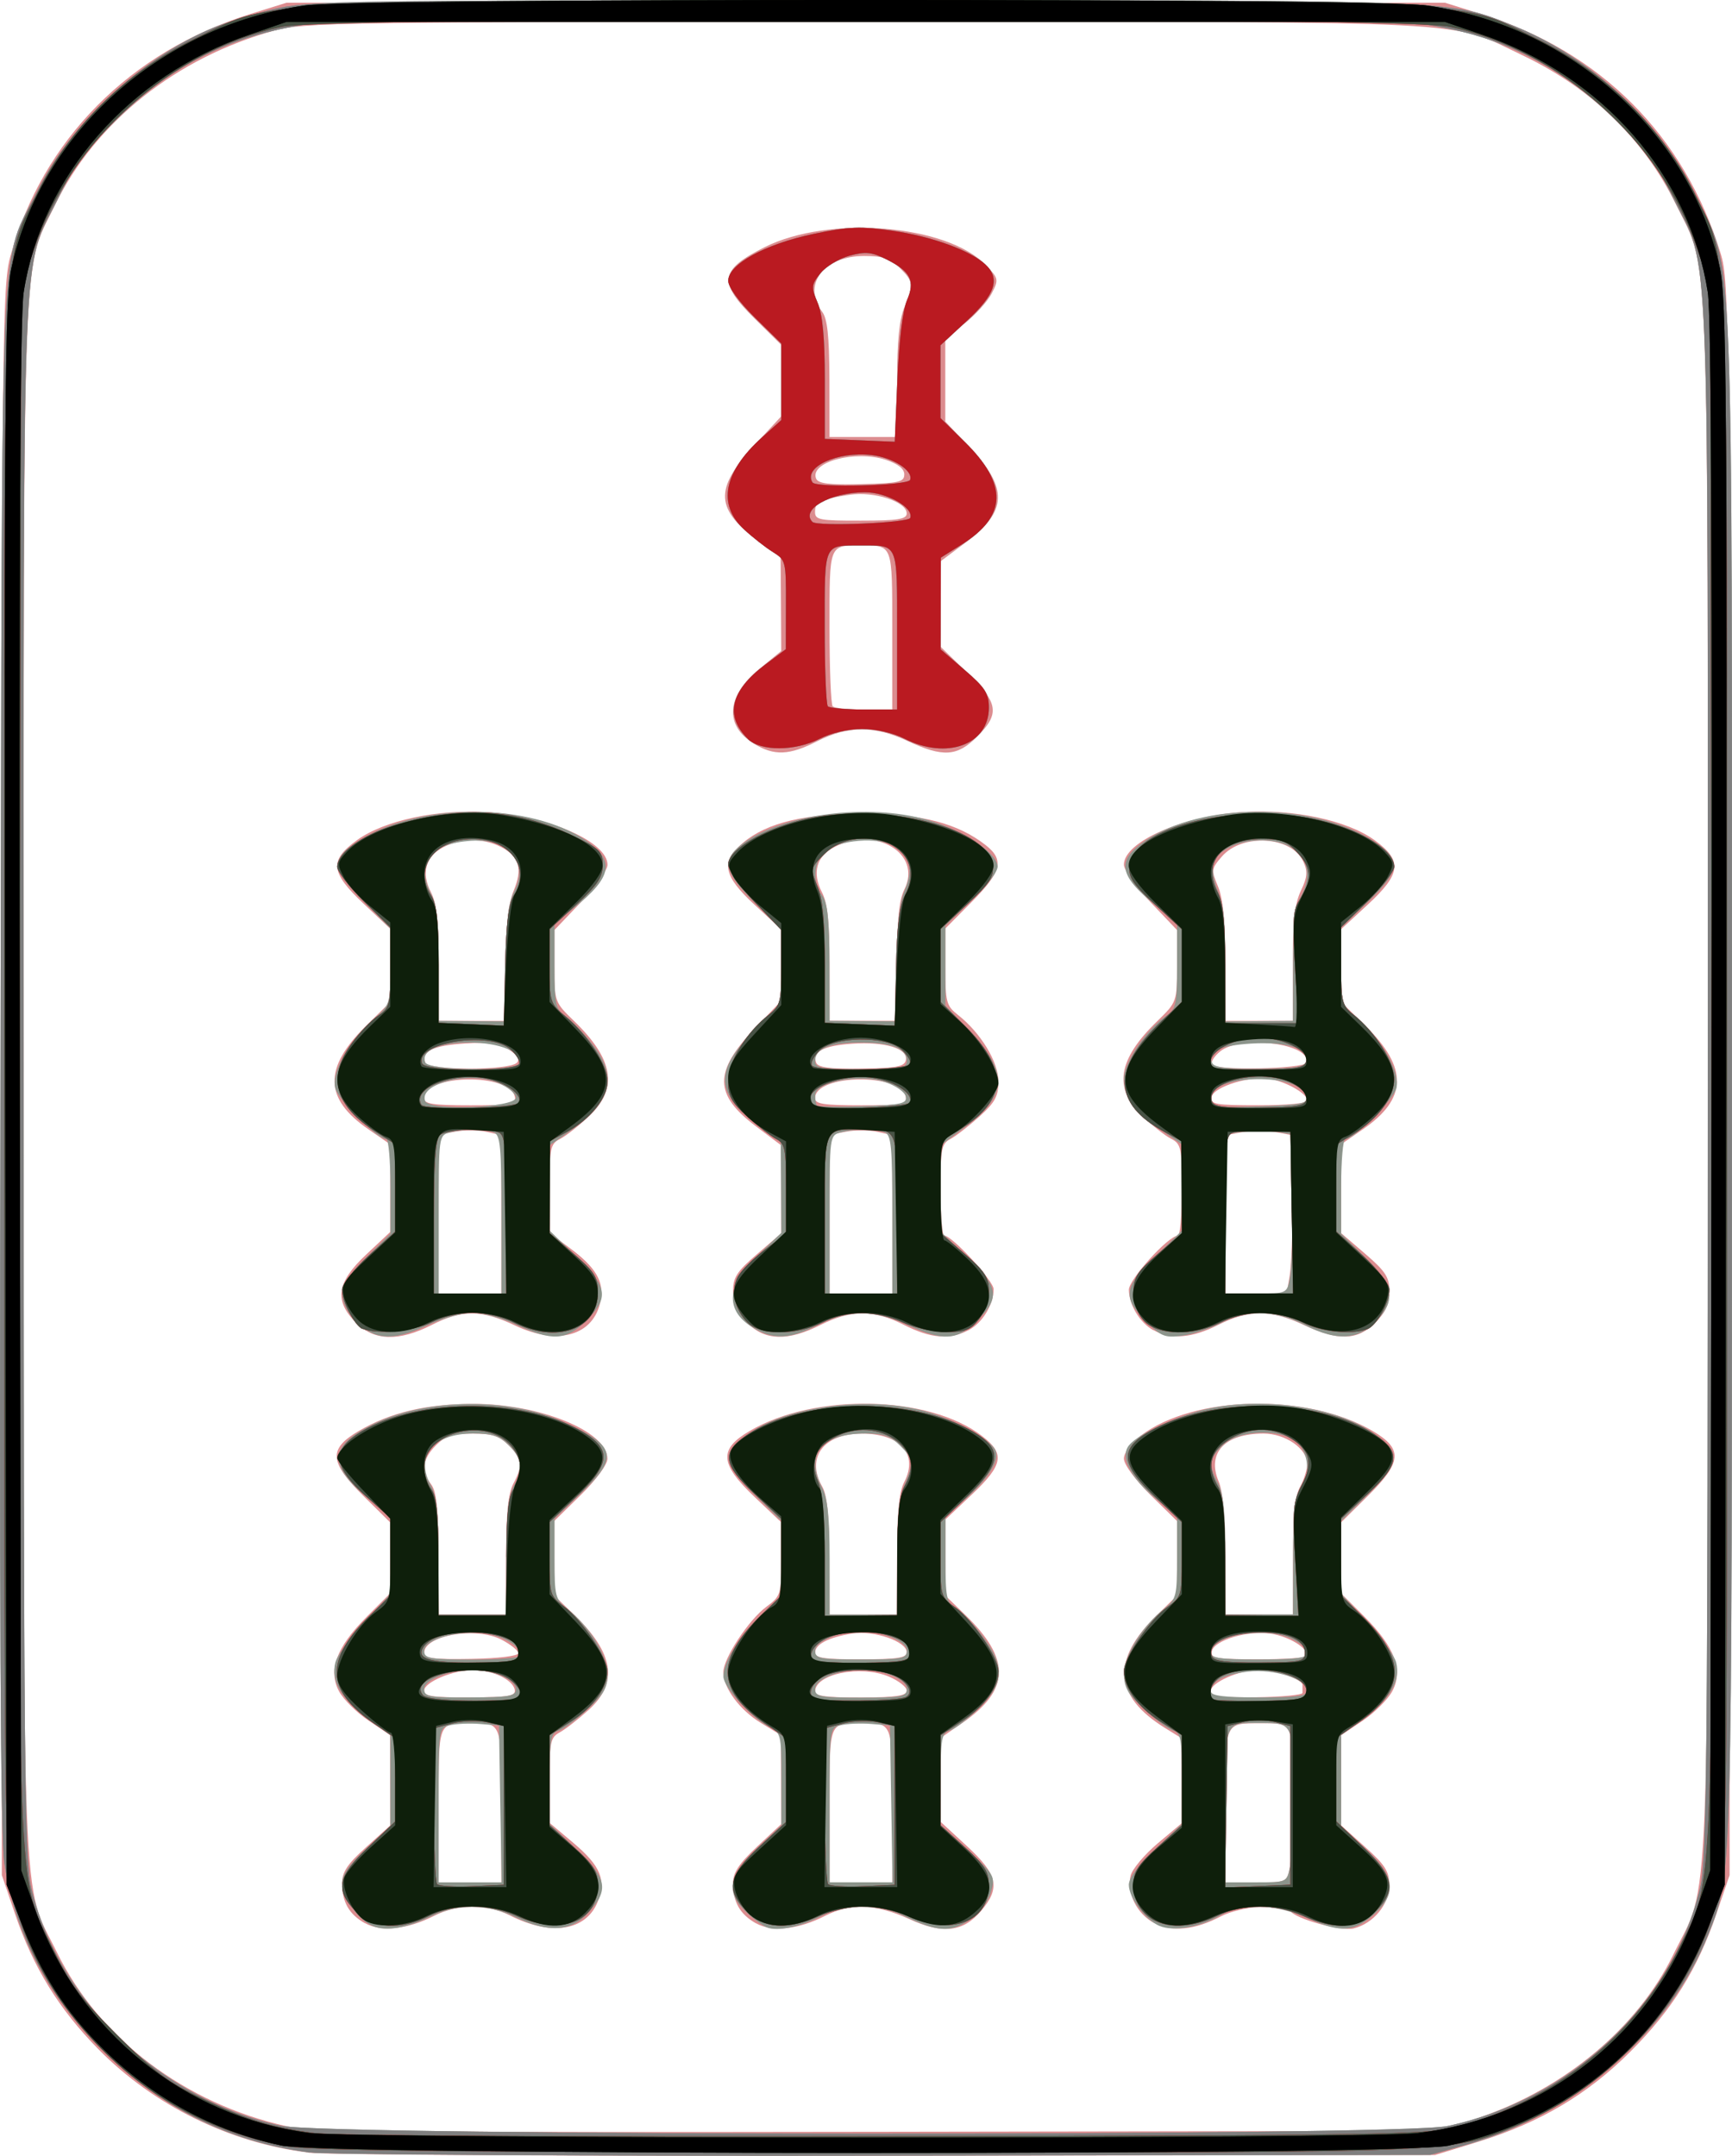 <svg xmlns="http://www.w3.org/2000/svg" width="358.882" height="446.679" viewBox="0 0 358.882 446.679"><g><g><path fill="#dc8c8f" d="M63.88 446.02c-16.3-2-32.04-9.76-43.5-21.42-8.2-8.34-13.5-16.93-17.28-28.06l-2.72-8v-164.5c0-154.1.1-164.9 1.76-170.9C8.84 28.95 26.9 10.7 51.88 2.9l7.5-2.34h240l7.5 2.34c24.73 7.72 42.17 25.16 49.66 49.66 1.75 5.72 1.84 13.78 1.84 171v165l-2.73 8c-3.88 11.4-9.16 19.87-17.77 28.5-8.9 8.9-18.72 14.73-31.5 18.7l-9 2.77-113.5.16c-62.43.1-116.43-.2-120-.64zm242.5-7.2c17.92-6.1 32.92-18.68 40.33-33.8 7.73-15.77 7.18-1.9 7.16-181.44 0-178.1.4-166.92-6.5-181.02-6.65-13.68-17.53-24.26-31.98-31.14-15.4-7.3-6.8-6.88-136-6.88-108.04 0-116.45.12-122.5 1.78-20.3 5.54-37.18 19-45.52 36.24C4.5 56.7 4.9 45.54 4.9 223.58c-.02 179.06-.53 165.75 6.9 180.96 8.8 17.92 26.5 31.34 47.58 36.03 4.84 1.08 28.47 1.3 122.5 1.15l116.5-.18 8-2.72zm-230.73-40.3c-3.32-1.85-4.77-4.4-4.77-8.32 0-2.3 1.13-4 5-7.47l5-4.5-.03-9.34-.02-9.36-4.44-3c-2.46-1.63-5.2-4.36-6.13-6.06-2.34-4.35-.55-9.18 5.7-15.44l4.9-4.9v-14.67l-5.5-5.43c-7.17-7.1-7.37-9.8-1-13.54 6.5-3.8 13.83-5.55 23.5-5.6 13.92-.05 28 5.67 28 11.38 0 1.18-2.35 4.4-5.5 7.48l-5.5 5.4v15.47l4.1 3.96c8.28 8 9.2 14.13 3 19.74-2.16 1.94-4.86 4.04-6 4.65-1.88 1-2.1 2-2.1 9.92v8.8l5 4.22c5.62 4.74 6.82 7.72 4.95 12.24-2.47 5.96-9.65 7.04-18.15 2.74-4.8-2.43-10.87-2.4-15.74.1-5.47 2.78-10.97 3.37-14.28 1.5zm28.23-24.37c0-17.5.15-17.1-6.5-17.1s-6.5-.4-6.5 17.1v15.9h13v-15.9zm2.78-24.02c-.4-2.08-4.55-4.06-8.57-4.08-4.26 0-10.22 2.5-10.22 4.3 0 1.13 1.96 1.4 9.54 1.37 8.04-.04 9.5-.28 9.24-1.6zm.72-7.6c0-.54-1.58-1.8-3.5-2.8-5.3-2.72-16-.87-16 2.78 0 1.12 2 1.36 9.75 1.22 5.7-.1 9.75-.6 9.75-1.18zm-2.5-20.13c0-8.82.4-12.9 1.5-15 2.03-3.9 1.9-5.06-.96-7.9-1.96-1.97-3.47-2.46-7.54-2.46s-5.6.5-7.55 2.45c-2.8 2.8-3.1 5.3-.98 8.1 1.1 1.46 1.47 5.04 1.5 14.44l.03 12.5h14V322.4zm51.77 76.13c-3.3-1.86-4.77-4.4-4.77-8.3 0-2.2 1.2-4.04 5-7.6l5-4.67-.03-9.2-.03-9.22-4.1-2.5c-4.45-2.7-7.83-7.26-7.84-10.55 0-2.88 5.23-10.83 8.92-13.56 2.97-2.2 3.08-2.55 3.08-9.9v-7.6l-5.5-5.22c-7.27-6.9-7.5-9.93-1.02-13.72 13.5-7.9 37.02-7.42 48.05 1 4.88 3.7 4.5 6-2.02 12.17l-5.5 5.2v15.76l4.08 3.96c9.54 9.22 9.36 15.6-.63 22.47l-4.45 3.07v17.36l5.5 5.08c6.34 5.85 6.94 8.6 2.94 13.35-3.73 4.43-8 4.92-15 1.7-6.8-3.1-12.15-3.3-17.4-.62-5.46 2.8-10.96 3.4-14.27 1.53zm28.23-24.38c0-17.5.15-17.1-6.5-17.1s-6.5-.4-6.5 17.1v15.9h13v-15.9zm3-23.84c0-.75-1.68-2.06-3.72-2.92-5.9-2.46-15.28-.53-15.28 3.15 0 .9 2.58 1.22 9.5 1.2 7.35-.04 9.5-.36 9.5-1.42zm0-7.94c0-2.27-6.82-4.6-11.33-3.88-4.9.78-7.67 2.22-7.67 4 0 1.06 2.1 1.36 9.5 1.33 7.53 0 9.5-.3 9.5-1.44zm-2-20.12c0-8.97.4-13.08 1.5-15.2 2.95-5.7-.83-10-8.8-10-7.93 0-11.64 4.98-8.2 11 1 1.77 1.44 6 1.46 14.5l.04 12h14v-12.3zm53.33 76.24c-3.6-1.84-5.83-6.27-4.93-9.87.34-1.34 2.87-4.34 5.6-6.66l5-4.2V360.2l-3.45-2.13c-10.7-6.62-11.24-14.18-1.63-23.48l4.08-3.97v-15.46l-5.5-5.4c-3.2-3.17-5.5-6.3-5.5-7.53 0-1.22 1.45-3.2 3.47-4.74 11.03-8.42 34.56-8.9 48.04-1 6.36 3.73 6.15 6.45-1.02 13.54l-5.5 5.43v14.67l4.9 4.9c6.26 6.26 8.04 11.1 5.7 15.44-.92 1.7-3.67 4.43-6.1 6.07l-4.46 3-.02 9.34-.02 9.33 5 4.5c4.16 3.75 5 5.07 5 7.95 0 3.92-3.28 7.9-7.37 8.92-2.6.65-12.14-1.98-13.17-3.64-1.06-1.72-10.25-1-14.32 1.13-5.47 2.84-10 3.3-13.8 1.38zm28.05-11.56c.35-1.72.63-8.88.63-15.9 0-14 0-14-6.33-13.97-7.97.04-7.67-.63-7.67 17.1v15.9h6.37c6.34 0 6.38-.03 7-3.13zm2.63-36.13c0-.42 0-1.17 0-1.66 0-1.2-5.6-3.1-9.18-3.1-3.96 0-9.82 2.6-9.82 4.34 0 1.16 1.84 1.4 9.5 1.3 5.23-.08 9.5-.48 9.5-.9zm1-7.7c0-1.7-3.8-4-7.53-4.58-4.8-.75-11.82 1.34-12.26 3.66-.3 1.44.94 1.64 9.72 1.64 5.53 0 10.06-.33 10.06-.73zm-2.97-20.56c.04-8.5.46-12.73 1.48-14.5.78-1.37 1.44-3.48 1.46-4.68.05-3.15-4.5-6.32-9.05-6.32-8.03 0-11.8 4.02-9.3 9.92.92 2.2 1.38 7.33 1.38 15.44v12.14h14l.03-12zM73.8 274.12c-4.62-4.62-4.07-8.4 2.08-14.17l5-4.7v-18.12l-4.5-3.1c-9.25-6.36-9.4-12.73-.54-21.47l5.04-4.95v-15.14l-5.5-5.18c-6.93-6.52-7.2-9.02-1.42-13.2 5.68-4.12 16.8-6.48 27.3-5.8 12.5.82 24.62 6.18 24.62 10.9 0 1.1-2.48 4.58-5.5 7.75l-5.5 5.77v7.46c0 7.4.02 7.48 4.08 11.4 8.2 7.94 9.16 13.9 3.17 19.64-2.07 1.97-4.77 4.1-6 4.74-2.1 1.07-2.25 1.8-2.23 10.37l.02 9.2 4 2.97c5.54 4.1 7.28 7.02 6.53 11-1.36 7.24-8.78 9.4-17.75 5.15-6.9-3.26-10.98-3.3-17.24-.1-6.82 3.45-11.9 3.32-15.66-.43zm30.08-22.5V235.2l-3.08-.68c-1.7-.37-4.62-.38-6.5-.03l-3.42.63V268.03h13v-16.42zm2.8-24.33c-.95-5.02-18.8-4.75-18.8.28 0 1.18 1.83 1.46 9.57 1.46 8.58 0 9.54-.18 9.24-1.75zm.4-7.06c.68-.7.17-1.57-1.6-2.72-2-1.3-4.14-1.62-9.1-1.3-6.63.42-9.17 1.65-8.26 4 .6 1.6 17.35 1.62 18.95.02zm-2.2-20.33c0-8.2.45-12.7 1.54-15.3 1.9-4.57 1.18-7.13-2.56-9.07-3.7-1.9-8.3-1.9-12.02.03-3.67 1.9-4.6 5.33-2.54 9.32 1.18 2.28 1.58 6.06 1.58 14.86v11.8h14V199.9zm49.92 74.22c-2.12-2.13-2.92-3.9-2.92-6.45 0-2.98.76-4.18 5-7.82l5-4.3v-18.22l-5.18-3.9c-8.8-6.6-8.86-11.36-.27-20.36l5.45-5.7v-14.8l-5.5-5.07c-6.56-6.06-7.1-8.93-2.44-12.86 5.02-4.22 12.95-6.1 25.44-6.04 11.67.06 19.16 2.03 24.9 6.55 3.85 3.02 3.23 5.52-2.9 11.7l-5.5 5.54v7.92c0 7.36.2 8.08 2.6 9.98 4.72 3.7 8.4 9.75 8.4 13.77 0 3.08-.7 4.36-3.9 7.27-2.17 1.94-4.87 4.04-6 4.65-1.9 1-2.1 2-2.1 10.58 0 5.2.35 9.46.78 9.46 1.6 0 10.22 9.37 10.22 11.1 0 3.2-2.32 7-5.15 8.48-4 2.06-7.85 1.75-13.43-1.08-6.24-3.16-10.95-3.16-17.24 0-6.83 3.43-11.53 3.3-15.26-.42zm30.08-22.5V235.2l-3.08-.68c-1.7-.37-4.62-.38-6.5-.03l-3.42.63V268.03h13v-16.42zm2.8-24.33c-.95-5.02-18.8-4.75-18.8.28 0 1.18 1.83 1.46 9.57 1.46 8.58 0 9.54-.18 9.24-1.75zm.02-7.63c.47-2.4-4.36-3.87-11.1-3.4-5.96.4-8.36 1.68-7.48 3.95.37.97 2.87 1.3 9.38 1.2 7.33-.1 8.93-.4 9.2-1.75zm-1.82-20.23c0-8.83.4-12.92 1.52-15.15 3.7-7.42-5.93-13.2-14.56-8.74-3.67 1.9-4.6 5.33-2.54 9.32 1.18 2.28 1.58 6.06 1.58 14.86v11.8h14v-12.1zm53.1 76.2c-2.8-1.56-5.02-5.2-5.07-8.37-.02-2.14 8.2-11.23 10.16-11.23.45 0 .82-4.26.82-9.46 0-8.8-.16-9.55-2.25-10.62-1.24-.64-3.94-2.77-6-4.74-6-5.73-5.03-11.7 3.16-19.63 4.05-3.94 4.08-4 4.08-11.42v-7.46l-5.5-5.77c-3.03-3.17-5.5-6.66-5.5-7.76 0-4.72 12.12-10.08 24.6-10.9 10.5-.68 21.63 1.68 27.32 5.8 5.86 4.24 5.57 6.94-1.42 13.4l-5.5 5.08v15.04l5.03 4.95c8.88 8.74 8.73 15.1-.52 21.47l-4.5 3.1v18.4l5 4.3c4.24 3.65 5 4.85 5 7.83 0 2.56-.8 4.32-2.93 6.45-3.68 3.68-7.66 3.8-14.92.4-6.76-3.14-11.35-3.13-17.57.02-5.44 2.76-9.84 3.12-13.47 1.1zm28.26-11.35c.34-2.07.62-9.45.63-16.4v-12.64l-3.5-.65c-1.92-.36-5.07-.36-7 0l-3.5.66v32.78h12.75l.62-3.75zm3.64-36.24c0-1.37-3.95-3.7-7.5-4.44-4.06-.83-11.9 1.53-12.32 3.7-.3 1.53.78 1.72 9.74 1.72 5.9 0 10.08-.4 10.08-.98zm-.23-7.82c1.3-3.92-13.48-5.88-17.82-2.36-1.25 1-2.02 2.25-1.7 2.75.76 1.24 19.1.88 19.52-.4zm-2.77-20.42c0-8.88.4-12.56 1.67-15.22 1.35-2.83 1.45-4 .5-6.05-2.4-5.3-12.7-5.92-16.9-1.02-2.14 2.46-2.18 2.8-.77 6.18 1.05 2.5 1.5 7.22 1.5 15.7v12.14h14v-11.72zm-111.73-45.75c-6.1-3.73-5.63-9.86 1.2-15.46l4.53-3.7-.06-9.68-.07-9.68-4.1-3c-9.55-7-9.8-11.12-1.2-20.42l5.43-5.85v-14.8l-5.5-5.43c-7.66-7.56-7.3-10.1 2.02-14.8 13.36-6.7 37.8-4.74 45.87 3.7 2.67 2.77 2.7 3 1.22 5.88-.86 1.65-3.38 4.44-5.6 6.2l-4.02 3.2V87.34l4.95 5.23c8.14 8.6 7.97 13.36-.72 19.84l-5.22 3.9V134l5.5 5.33c6.5 6.3 6.86 8.54 2.1 13.3-4.14 4.15-7.08 4.33-14.45.9-6.84-3.2-12.27-3.18-18.57 0-5.93 3.02-9.03 3.14-13.3.54zm28.73-23.42c0-18.06.16-17.6-6.5-17.6-6.65 0-6.5-.4-6.5 16.93 0 8.65.3 16.03.66 16.4.37.36 3.3.66 6.5.66h5.84v-16.4zm3-24.24c0-2.42-6.73-4.63-11.8-3.87-6.15.92-7.2 1.44-7.2 3.56 0 1.64.94 1.82 9.5 1.8 7.7 0 9.5-.3 9.5-1.5zm-.5-8.06c0-1.2-1.3-2.2-3.83-3.05-6.32-2.08-15.77.44-14.46 3.85.4 1.07 2.58 1.35 9.4 1.18 7.78-.18 8.88-.43 8.88-2zm-1.5-19.43c0-8.06.46-12.7 1.5-15.2 1.98-4.76 1.92-5.33-.96-8.2-1.94-1.95-3.48-2.46-7.36-2.46-8.4 0-12.93 6-8.7 11.56 1.08 1.45 1.46 4.98 1.5 13.94l.02 12h14V78.9z"/><path fill="#8c948b" d="M64.07 446c-15.85-2.12-29.46-8.6-41.2-19.66-12.36-11.62-19.6-24.9-21.96-40.3-.83-5.5-1.05-50.4-.8-167.5.37-179-.33-162.82 7.72-179.1C14.58 25.77 28.7 12.54 43.38 6.1c2.75-1.2 8.6-3.06 13-4.12C64.04.14 69.26.05 179.06.05c124.18 0 121.17-.13 134.8 5.4 15.78 6.42 30.24 19.9 37.53 35.05 7.95 16.48 7.48 5.07 7.48 182.4 0 169 .1 165.25-4.9 177.9-7.93 20.05-27.6 37.23-49.82 43.5l-7.78 2.2-113 .16c-62.15.1-115.84-.2-119.3-.67zm235.8-5.46c25.52-5.37 46.8-25.45 52.45-49.5 1.34-5.7 1.53-26.7 1.54-168.04.02-180.05.56-166.18-7.12-181.87-3.18-6.5-5.87-10.16-11.74-16-11.58-11.53-23.96-17.77-39.73-20.05-9.3-1.35-222.47-1.35-231.8 0-15.76 2.28-28.14 8.52-39.7 20.05-5.9 5.84-8.58 9.5-11.75 16C4.32 56.83 4.88 42.95 4.9 223c0 141.34.2 162.35 1.53 168.04 5.57 23.68 26.8 43.97 51.7 49.43 9.76 2.14 231.62 2.2 241.75.07zM77.28 399.1c-3.06-1.3-6.4-5.92-6.4-8.88 0-1.8 1.52-3.96 5-7.18l5-4.62v-18.88l-4.74-3.5c-5.46-4.06-7.6-7.76-6.66-11.53.37-1.44 3.08-5.24 6.04-8.43l5.38-5.8v-15.91l-5-4.2c-8.08-6.83-7.67-10.67 1.6-15.16 10.97-5.32 28.08-5.47 39.37-.35 10.83 4.9 11.4 7.27 3.53 14.76l-5.5 5.26v8.3c0 7.75.17 8.43 2.6 10.34 4.58 3.6 8.4 9.76 8.4 13.54 0 2.83-.8 4.25-4.15 7.33-2.27 2.1-4.97 4.1-6 4.42-1.63.5-1.85 1.7-1.85 9.95v9.38l5.5 5.2c6.38 6.04 6.84 8.37 2.6 13.12-3.57 4-8.36 4.32-15.17 1-5.66-2.75-12-2.84-17.38-.23-5.15 2.5-9.44 3.22-12.15 2.08zm26.38-25.3l-.27-16.26-3.9-.32c-2.16-.18-4.97-.05-6.26.27-2.34.58-2.34.63-2.34 16.56v15.98h13.05l-.28-16.25zm3.23-23.84c0-1.9-4.63-3.92-8.9-3.9-5 0-10.1 1.97-10.1 3.9 0 1.62.97 1.8 9.5 1.76 8.3-.04 9.5-.26 9.5-1.76zm1-6.92c0-1.84-3.15-3.85-7.08-4.5-5.46-.93-12.92 1.1-12.92 3.53 0 1.58 1.1 1.78 10 1.8 5.5 0 10-.36 10-.83zm-2.97-20.5c.04-8.5.46-12.73 1.48-14.5 2.06-3.6 1.82-5.77-.96-8.55-1.94-1.95-3.48-2.46-7.36-2.46-8.42 0-12.22 4.8-8.68 11 1 1.77 1.44 6 1.46 14.5l.04 12h14l.03-12zm53.98 76.83c-.83-.32-2.74-1.73-4.25-3.14-4.37-4.07-3.76-7.64 2.25-13.28l5-4.7v-9.58c0-9.52-.02-9.6-2.85-11.05-3.53-1.83-9.15-8.1-9.15-10.2 0-2.98 3.07-8.03 7.53-12.4l4.48-4.4v-15.45l-5.58-5.5c-6.66-6.55-6.82-8.74-.92-12.8 8.04-5.58 24.73-7.62 36.26-4.45 6.3 1.73 13.76 5.92 14.64 8.23.82 2.12-1.65 5.97-6.56 10.22l-3.84 3.33v8.88c0 7.82.23 9.02 1.96 9.94 1.1.58 3.56 3.14 5.5 5.68 4.94 6.47 4.8 10.1-.54 15.3-2.24 2.17-4.94 4.23-6 4.56-1.72.55-1.92 1.62-1.92 10.1v9.47l5.7 5.3c5.5 5.12 5.65 5.4 4.7 8.68-.6 2.1-2.3 4.3-4.44 5.74-3.9 2.64-6.72 2.47-13.5-.82-5.27-2.55-12.3-2.55-17.2 0-4.27 2.23-9.03 3.22-11.26 2.35zm25.77-25.58l-.27-16.26-3.9-.32c-2.16-.18-4.97-.05-6.26.27-2.34.58-2.34.63-2.34 16.56v15.98h13.05l-.28-16.25zm3.23-23.8c0-2.03-4.63-3.96-9.5-3.96-4.88 0-9.5 1.93-9.5 3.96 0 1.57 1.08 1.77 9.5 1.77 8.4 0 9.5-.2 9.5-1.77zm0-8c0-1.88-5-3.95-9.5-3.95s-9.5 2.07-9.5 3.95c0 1.68.9 1.86 9.5 1.86s9.5-.18 9.5-1.86zm-2-19.1c0-8.06.46-12.7 1.5-15.2 1.98-4.76 1.92-5.33-.96-8.2-1.9-1.9-3.5-2.46-7.06-2.46-9.25 0-12.65 4.32-8.98 11.36 1.08 2.07 1.5 6.13 1.5 14.5v11.64h14V322.9zm54.4 76.2c-2.93-1.23-6.4-5.87-6.4-8.55 0-1.4 2.04-4.16 5.5-7.42l5.5-5.2v-9.38c0-8.26-.22-9.45-1.86-9.96-1.02-.34-3.72-2.33-6-4.43-3.34-3.08-4.14-4.5-4.14-7.33 0-3.78 3.8-9.94 8.4-13.54 2.44-1.92 2.6-2.58 2.6-10.6v-8.53l-4.4-3.6c-5.3-4.33-7.5-8.75-5.54-11.1 1.94-2.34 9.7-5.98 15.8-7.42 11.5-2.7 26.87-.58 34.64 4.8 5.9 4.1 5.73 6.28-.92 12.83l-5.58 5.5v15.09l5.37 5.8c2.95 3.2 5.67 7 6.03 8.44.95 3.78-1.2 7.48-6.66 11.53l-4.74 3.5v18.89l5 4.62c6 5.55 6.6 9.1 2.25 13.24-4.25 4.04-7.3 4.34-13.82 1.36-6.93-3.18-13.9-3.43-18.62-.67-4.05 2.36-9.6 3.3-12.4 2.12zm26.97-12.18c.35-1.72.63-8.88.63-15.9 0-14.18.1-13.98-7-13.98-7.23 0-7-.54-7 17.1v15.9h6.37c6.34 0 6.38-.02 7-3.12zm3.63-36.58c0-2.38-6.9-4.6-12.34-3.95-5.05.6-7.66 2-7.66 4.1 0 .9 2.77 1.24 10 1.24 7.9 0 10-.3 10-1.4zm0-7.95c0-.8-1.68-2.16-3.72-3.02-5.73-2.4-16.28-.37-16.28 3.12 0 1.1 2.12 1.38 10 1.37 8.06-.02 10-.3 10-1.48zm-2.97-19.86c.03-8.96.4-12.5 1.5-13.94 2.08-2.74 1.83-7.2-.52-9.56-3.1-3.1-12.26-2.83-15.55.45-2.85 2.84-3 4-.95 7.9 1.1 2.1 1.5 6.18 1.5 15v12.14h14l.03-12zM76.4 275.88c-3.1-1.7-5.46-5.1-5.48-7.88-.02-1.74 1.55-4.1 4.98-7.46l5-4.92v-9.8c0-5.38-.4-9.78-.86-9.78-1.85 0-9.96-8.1-10.57-10.58-.82-3.24 2.8-9.8 7.9-14.25 3.48-3.05 3.53-3.2 3.53-10.95v-7.86l-5.58-5.63c-6.8-6.87-6.88-8.96-.42-12.9 12.5-7.67 35-7.53 46.5.28 6.1 4.16 5.5 7.58-2.5 14l-4 3.22v8.78c0 7.94.2 8.93 2.22 10.33 1.22.86 3.7 3.43 5.5 5.7 5.5 6.96 4.18 12.2-4.65 18.3l-4.07 2.83V255l5.5 5.33c6.5 6.3 6.86 8.54 2.1 13.3-4.14 4.15-7.08 4.33-14.45.9-2.94-1.37-7.06-2.5-9.15-2.5-2.1 0-6.2 1.13-9.15 2.5-5.8 2.7-9.22 3.07-12.35 1.35zm27.5-24.23c0-14.03-.23-16.48-1.58-17-2-.77-6.26-.76-9.17.02-2.22.6-2.25.84-2.25 17v16.37h13v-16.4zm3-24.23c0-.82-1.66-2.17-3.68-3.02-6-2.5-16.5.1-15.12 3.75.8 2.08 18.8 1.4 18.8-.73zm.75-7.13c.74-2.24-4.15-4.26-10.28-4.26-6.4 0-10.2 1.68-9.26 4.1.65 1.74 18.95 1.88 19.53.15zm-2.75-20.5c0-8.86.4-12.63 1.58-14.92 3.36-6.5-1.1-11.43-9.6-10.6-8.13.77-10.8 4.75-7.48 11.12 1.08 2.07 1.5 6.13 1.5 14.5v11.64l7 .06 7 .05V199.8zm51.77 75.68c-6.5-3.53-6.42-8.9.23-15.25l5-4.77-.06-9.46-.07-9.46-4.1-3c-9.6-7.02-9.84-11.37-1.16-20.33l5.38-5.56v-15.18l-5.5-5.42c-6.2-6.1-6.85-8.8-2.92-11.9 7.82-6.14 24.8-8.7 37.4-5.6 7.52 1.84 15.22 6.6 15.84 9.8.2 1.06-1.85 3.82-5.25 7.08l-5.57 5.36v16.58l4.95 5.22c8.14 8.6 7.97 13.36-.72 19.84l-5.22 3.9v17.89l5.5 5.2c6.53 6.2 6.9 8.45 2.1 13.24-4.14 4.14-7.08 4.32-14.45.9-6.84-3.2-12.27-3.2-18.57 0-5.58 2.83-8.87 3.08-12.8.94zm28.23-23.83c0-14.03-.23-16.48-1.58-17-2-.77-6.26-.76-9.17.02-2.22.6-2.25.84-2.25 17v16.37h13v-16.4zm2.8-24.43c-.2-.93-2.1-2.27-4.32-3-5.25-1.76-14.48-.02-14.48 2.73 0 .96.18 1.94.4 2.17.24.23 4.54.27 9.57.1 7.92-.28 9.1-.55 8.82-2zm.2-7.4c0-2.52-3.16-3.78-9.5-3.78-6.35 0-9.5 1.26-9.5 3.8 0 1.48 1.2 1.7 9.5 1.7s9.5-.22 9.5-1.7zm-2-19.85c0-8.27.45-12.76 1.54-15.38 1.82-4.38 1.2-7.02-2.14-9.2-3.14-2.07-11.6-1.4-14.4 1.15-2.36 2.12-2.6 6.32-.53 9.05 1.1 1.45 1.47 4.98 1.5 13.94l.03 12 7 .06 7 .05v-11.68zm51.52 73.8c-4.9-4.9-4.58-7.1 1.98-13.44l5.5-5.33v-17.86l-4.46-3.07c-5.57-3.83-7.54-6.6-7.54-10.6 0-3.3 4.56-10.03 8.77-13 2.02-1.4 2.23-2.38 2.23-10.37v-8.82l-4.5-3.7c-7.68-6.27-8.12-9.27-2-13.43 11.5-7.8 33.98-7.95 46.5-.3 6.57 4.03 6.48 6.43-.46 13.06l-5.54 5.3v7.95c0 7.85.04 8 3.54 11.06 5.07 4.46 8.7 11.02 7.9 14.26-.63 2.47-8.74 10.58-10.58 10.58-.48 0-.86 4.4-.86 9.8v9.78l5 4.92c5.44 5.36 6.25 8.4 3.22 12.13-4.02 4.97-8.62 5.52-15.8 1.87-6.08-3.08-12-3.22-17.38-.4-2.2 1.14-5.8 2.33-8 2.62-3.57.48-4.36.16-7.52-3zm29.85-8.85c.35-1.72.63-9.13.63-16.46v-13.33l-3.5-.66c-1.93-.36-5.08-.36-7 0l-3.5.66V268.03h6.37c6.34 0 6.38-.02 7-3.12zm3.42-37.7c-.95-4.98-19.8-4.72-19.8.27 0 1.95.86 2.08 11.04 1.72 7.88-.28 9.05-.55 8.77-2zm.03-7.52c.48-2.46-4.33-3.9-11.57-3.45-6.4.4-8.9 1.64-8 3.97.36.97 2.97 1.3 9.87 1.23 7.9-.07 9.43-.35 9.7-1.75zm-2.8-19.66c.04-8.08.47-12.24 1.48-14 2.26-3.95 1.84-7.58-1.14-9.93-4.72-3.7-15.32-1.9-16.84 2.86-.33 1.06.08 3.6.93 5.63 1.1 2.6 1.55 7.1 1.55 15.37v11.68l7-.05 7-.06.03-11.5zm-113-46.97c-4.75-4.76-3.53-9.92 3.63-15.3l4.3-3.23.02-9.23c.03-9-.04-9.26-2.72-10.92-1.52-.93-4.22-3.06-6-4.72-5.5-5.1-4.18-11.84 3.68-18.94l4.08-3.67V71.18l-5.5-5.4c-3.32-3.28-5.5-6.3-5.5-7.6 0-3.4 7.57-7.58 17.62-9.7 7.44-1.55 9.74-1.64 16.54-.65 8.04 1.17 15.83 4 19.05 6.9 3.24 2.96 2.2 6.22-3.73 11.72l-5.5 5.1v15.08l5.04 4.95c8.88 8.74 8.73 15.3-.46 21.13l-4.5 2.84-.03 9.5-.02 9.5 5 4.3c4.22 3.64 5 4.85 5 7.8 0 7.66-8.76 10.86-17.5 6.4-2.32-1.18-5.9-2-8.75-2-2.86 0-6.44.82-8.75 2-5.2 2.65-12.34 2.66-14.98.03zm30.98-22.42c0-18.34.3-17.6-7.5-17.6s-7.5-.67-7.5 16.93c0 8.65.3 16.03.66 16.4.37.36 3.75.66 7.5.66h6.84v-16.4zm2.73-23.32c.73-2.15-4.85-5.3-9.4-5.3-7.12 0-13.43 3.57-10.86 6.14 1 1 19.92.2 20.27-.84zm-.02-7.9c.64-1.92-3.58-4.62-8.04-5.12-7.05-.8-14.16 2.5-12.2 5.67.72 1.18 19.83.68 20.24-.53zm-.67-37.17c1.77-4.04.78-6-4.28-8.52-3.02-1.5-4.3-1.63-7.63-.73-2.2.6-4.93 2.25-6.04 3.66-1.88 2.4-1.92 2.83-.55 6.1 1.03 2.46 1.48 7.26 1.48 15.86v12.33l7.25.3 7.25.3.55-13c.33-7.9 1.1-14.3 1.98-16.3z"/><path fill="#7f7f7f" d="M64.07 446c-15.85-2.12-29.46-8.6-41.2-19.66-12.36-11.62-19.6-24.9-21.96-40.3-.83-5.5-1.05-50.4-.8-167.5.37-179-.33-162.82 7.72-179.1C14.58 25.77 28.7 12.54 43.38 6.1c2.75-1.2 8.6-3.06 13-4.12C64.04.14 69.26.05 179.06.05c124.18 0 121.17-.13 134.8 5.4 15.78 6.42 30.24 19.9 37.53 35.05 7.95 16.48 7.48 5.07 7.48 182.4 0 169 .1 165.25-4.9 177.9-7.93 20.05-27.6 37.23-49.82 43.5l-7.78 2.2-113 .16c-62.15.1-115.84-.2-119.3-.67zm235.8-5.46c25.52-5.37 46.8-25.45 52.45-49.5 1.34-5.7 1.53-26.7 1.54-168.04.02-180.05.56-166.18-7.12-181.87-3.18-6.5-5.87-10.16-11.74-16-11.58-11.53-23.96-17.77-39.73-20.05-9.3-1.35-222.47-1.35-231.8 0-15.76 2.28-28.14 8.52-39.7 20.05-5.9 5.84-8.58 9.5-11.75 16C4.32 56.83 4.88 42.95 4.9 223c0 141.34.2 162.35 1.53 168.04 5.57 23.68 26.8 43.97 51.7 49.43 9.76 2.14 231.62 2.2 241.75.07zM73.8 396.12c-4.45-4.45-3.9-7.27 2.58-13.45l5.5-5.25v-17.28l-4.46-3.07c-9.98-6.87-10.16-13.25-.63-22.48l4.08-3.97v-16.1l-5.05-4.5c-6.5-5.8-7.05-9.26-2.04-12.68 11.25-7.7 34.3-8.07 46.8-.74 6.25 3.66 5.97 6.78-1.22 13.6l-5.5 5.2v7.63c0 7.34.1 7.7 3.07 9.9 3.57 2.63 8.93 10.63 8.93 13.34 0 3.44-2.92 7.5-7.47 10.38l-4.52 2.86v18.68l5 4.5c4.16 3.75 5 5.07 5 7.95 0 7.6-7.7 10.5-16.86 6.34-5.66-2.57-13.08-2.56-18.14.02-5.9 3-11.5 2.66-15.08-.92zm30.58-22.04v-16.46l-3.5-.74c-1.93-.4-5.2-.3-7.25.25l-3.75 1v15.78c0 8.7.32 16.13.7 16.5.4.4 3.66.6 7.25.43l6.55-.3V374.1zm2.75-22c1.98-.13.4-3.17-2.4-4.62-6.35-3.28-20.38-.18-17.1 3.78.9 1.1 10.38 1.5 19.5.85zm.55-9.28c1-5.1-16.9-6.43-19.98-1.48-1.48 2.4 1.23 3.23 10.34 3.18 7.83-.05 9.38-.32 9.64-1.7zm-2.77-20.16c.03-9.05.4-12.6 1.5-14.04 2.25-2.97 1.8-6.9-1.1-9.64-5.62-5.27-17.42-1.84-17.42 5.06 0 1.45.66 3.5 1.47 4.58 1.1 1.45 1.47 5 1.5 14.04l.03 12.1h14l.03-12.1zm49.9 73.48c-4.53-4.53-3.96-7.5 2.58-13.54l5.5-5.08v-17.36l-4.46-3.07c-9.98-6.87-10.16-13.25-.63-22.48l4.08-3.97V314.7l-5.6-5.2c-6.52-6.08-6.83-8.6-1.5-12.18 11.42-7.67 34.34-8 46.82-.7 6.2 3.63 5.93 6.62-1.22 13.5l-5.5 5.3v7.75c0 7.52.08 7.8 3.12 9.95 3.57 2.55 8.88 10.42 8.88 13.17 0 3.34-2.8 7.2-7.4 10.24l-4.56 3-.02 9.35-.02 9.33 5 4.5c4.16 3.75 5 5.07 5 7.95 0 7.6-7.7 10.5-16.86 6.34-2.4-1.1-6.5-1.98-9.14-1.98-2.63 0-6.75.9-9.14 1.98-6.5 2.95-11.38 2.65-14.94-.9zm30.58-22.04v-16.46l-3.5-.74c-1.93-.4-5.2-.3-7.25.25l-3.75 1v15.78c0 8.7.32 16.13.7 16.5.4.4 3.66.6 7.25.43l6.55-.3V374.1zm2.37-22.46c1.56-.97.34-3.16-2.48-4.44-3.06-1.4-10.37-1.48-13.85-.16-2.85 1.1-4.43 3.85-2.8 4.87 1.35.8 17.73.58 19.13-.28zm.94-8.84c.7-3.73-9.77-6.05-16.6-3.67-2.93 1.03-4.73 3.32-3.8 4.83.25.4 4.86.66 10.26.6 8.2-.1 9.87-.4 10.13-1.75zm-2.8-20.15c.04-8.6.46-12.8 1.48-14.6 2.08-3.63 1.8-6.34-.86-8.86-3.25-3.05-8.54-3.75-12.87-1.7-4.66 2.22-5.97 5.2-4.16 9.5.92 2.2 1.38 7.34 1.38 15.57v12.27l7.5-.04 7.5-.05.03-12.07zm51.43 73.96c-1.66-1.67-2.45-3.6-2.45-5.92 0-2.88.83-4.2 5-7.95l5-4.5v-18.7l-4.54-2.86c-4.54-2.88-7.46-6.94-7.46-10.4 0-2.74 5.3-10.6 8.88-13.16 3.03-2.15 3.12-2.43 3.12-9.95v-7.74l-5.5-5.2c-7.2-6.83-7.48-9.95-1.23-13.6 12.48-7.32 35.4-6.98 46.82.7 5.34 3.58 5.03 6.1-1.5 12.17l-5.6 5.2v15.93l4.1 3.96c9.53 9.22 9.35 15.6-.64 22.47l-4.45 3.07v17.28l5.5 5.25c6.5 6.18 7.02 9 2.57 13.45-3.55 3.55-8.43 3.85-14.93.9-5.6-2.54-12.62-2.53-17.9.02-5.85 2.82-11.7 2.64-14.8-.45zm30.05-22.5v-16.43l-3.25-.85c-1.8-.46-4.72-.46-6.5 0l-3.25.85-.28 16.73-.27 16.73 6.77-.3 6.78-.3V374.1zm3.3-23.3c.78-4-10.97-6.46-17.26-3.6-2.22 1-3.37 3.68-2.13 4.92.22.23 4.6.38 9.74.33 7.63-.07 9.4-.37 9.64-1.65zm-.3-8.28c0-2.96-4.24-4.6-10.78-4.2-5.96.36-9.45 2.38-8.48 4.9.37.98 2.95 1.32 9.88 1.28 8.56-.05 9.38-.23 9.38-1.98zm-2-19.34c-.58-10.47-.45-12.02 1.36-15.48 2.5-4.77 1.7-7.48-3-10.06-4.1-2.25-9.23-1.67-13.26 1.5-2.9 2.28-3.25 5.14-1.1 8.9 1 1.78 1.44 6 1.46 14.6l.04 12.07 7.58.06 7.58.05-.65-11.62zm-193.27-47.8c-1.63-.67-4.22-5.68-4.22-8.2 0-1.08 2.43-4.16 5.5-6.97l5.5-5V237.06L78 234.62c-8.6-5.44-10.26-11.33-5.14-18.4 1.64-2.26 4.1-4.85 5.5-5.76 2.36-1.54 2.52-2.18 2.52-9.97v-8.33l-5.5-5.4c-3.03-3-5.5-6.2-5.5-7.13 0-2.84 4.96-6.5 11.56-8.55 13.6-4.2 25.6-3.55 37.2 2.05 5.68 2.74 6.24 3.3 6.24 6.14 0 2.5-1.1 4.12-5.5 8.2l-5.5 5.08v7.66c0 7.48.08 7.72 3.38 10.48 4.65 3.87 8.62 10.04 8.62 13.38 0 3.4-3.6 7.87-8.42 10.47l-3.58 1.92v19.04l5 4.3c4.35 3.76 5 4.8 5 8.08 0 7.62-8.63 10.64-17.5 6.12-2.23-1.14-5.9-2-8.5-2-2.6 0-6.27.86-8.5 2-3.68 1.88-11.18 2.57-14.27 1.33zm29.78-23.73c0-14.03-.23-16.48-1.58-17-2.76-1.06-10.97-.66-12.22.6-.84.82-1.2 6.03-1.2 17v15.8h15v-16.4zm2.7-23.2c.64-1.94-3.58-4.64-8.04-5.14-7-.78-14.16 2.5-12.24 5.62.72 1.15 19.88.7 20.27-.47zm0-8c.2-.58-.6-1.92-1.78-2.98-4.3-3.9-20-1.4-18.34 2.9.64 1.68 19.56 1.74 20.12.07zm-1.1-34.93c3.7-5.62-.9-11.77-8.68-11.66-7.82.1-12.17 6.1-8.5 11.7 1.2 1.86 1.58 5.18 1.58 14.4v12l6.75.28 6.75.3.28-12.33c.2-9.04.7-12.95 1.82-14.68zm48.42 88.55c-2.68-2.7-3.54-6.7-2.03-9.5.68-1.3 3.2-3.8 5.62-5.62l4.38-3.28v-9.28c0-8.4-.2-9.4-2.1-10.4-1.14-.62-3.84-2.72-6-4.66-3.2-2.9-3.9-4.2-3.9-7.27 0-4.02 3.68-10.06 8.4-13.77 2.4-1.9 2.6-2.64 2.6-9.8v-7.78l-5.5-5.77c-3.03-3.17-5.5-6.7-5.5-7.82 0-2.7 5.78-6.44 13.5-8.73 16.06-4.77 40.34.52 41.32 9 .27 2.3-.66 3.7-5.26 7.97l-5.58 5.17v7.54l.02 7.54 5.03 4.95c8.88 8.74 8.73 15.3-.46 21.13l-4.5 2.84-.03 9.5-.02 9.5 5 4.3c4.12 3.56 5 4.9 5 7.62 0 1.83-.93 4.48-2.08 5.95-1.7 2.2-2.87 2.64-6.75 2.62-2.57 0-6.63-.9-9.03-2-5.57-2.53-11.66-2.52-16.64.02-5.25 2.67-12.82 2.7-15.48.03zm30.98-22.42c0-18.34.3-17.6-7.5-17.6-7.82 0-7.5-.74-7.5 17.6v16.4h15v-16.4zm2.7-23.2c.67-2.03-3.7-4.7-8.47-5.16-7.12-.7-14.6 3.03-11.76 5.87.97.97 19.9.3 20.23-.72zm0-8c.2-.58-.6-1.92-1.8-2.98-3.16-2.88-14.06-2.72-17.02.24-1.17 1.18-1.86 2.56-1.54 3.08.8 1.3 19.9 1 20.36-.34zm-1.05-35c1.04-1.97 1.4-4.08.98-5.75-1.6-6.45-12.35-8.1-17.73-2.7-2.9 2.9-2.93 3-1.43 6.62 1.1 2.62 1.54 7.18 1.54 16v12.33l7.25.3 7.25.3.26-12c.18-8.8.7-12.84 1.9-15.1zm49.52 88.28c-1.4-1.5-2.17-3.6-2.17-5.95 0-3.1.7-4.24 5-7.93l5-4.3v-19.06l-3.58-1.93c-10.77-5.8-10.95-13.18-.58-23l4.16-3.94v-15.05l-5.58-5.15c-4.63-4.27-5.52-5.64-5.25-8 1.03-8.88 25.53-13.88 42.4-8.64 7.34 2.27 12.43 5.9 12.43 8.84 0 .94-2.48 4.14-5.5 7.12l-5.5 5.4v8.05c0 7.5.18 8.2 2.6 10.1 4.44 3.5 8.4 9.77 8.4 13.3 0 3.8-3.32 8.24-8.55 11.47l-3.45 2.13v18l5.5 5c3.06 2.82 5.5 5.9 5.5 7 0 2.74-2.62 7.48-4.55 8.22-3.22 1.23-9.6.58-13.45-1.38-2.23-1.14-5.9-2-8.5-2-2.6 0-6.27.86-8.5 2-5.6 2.85-13 2.7-15.83-.3zm30.6-22.44l-.27-16.76-4.42-.32c-2.43-.17-5.47-.05-6.75.27-2.32.58-2.32.63-2.32 17.06v16.48h14.05l-.28-16.75zm3.04-23.5c.18-1.02-.93-2.28-2.92-3.3-6.15-3.2-18.26-.43-16.64 3.78.4 1.06 2.73 1.36 9.88 1.26 7.8-.1 9.4-.4 9.67-1.75zm0-8.04c.4-2.1-5.1-4.72-9.82-4.72-6.03 0-11.86 3.8-9.48 6.2.3.28 4.67.46 9.74.4 7.93-.1 9.26-.37 9.55-1.88zm-2.34-19.2c-.58-9.3-.44-11.94.73-13.76 2.8-4.37 2.8-6.7-.07-9.9-2.28-2.57-3.42-3.03-7.47-3.03-8.4 0-12.47 4.82-9.26 11 1.18 2.3 1.58 6.1 1.58 15.12v12.04h15.2l-.72-11.5zm-113.46-47.5c-4.75-4.75-3.53-9.9 3.63-15.3l4.3-3.22.02-9.23c.03-9-.04-9.26-2.72-10.92-1.52-.93-4.22-3.06-6-4.72-5.5-5.1-4.18-11.84 3.68-18.94l4.08-3.67V71.18l-5.5-5.4c-3.32-3.28-5.5-6.3-5.5-7.6 0-3.4 7.57-7.58 17.62-9.7 7.44-1.55 9.74-1.64 16.54-.65 8.04 1.17 15.83 4 19.05 6.9 3.24 2.96 2.2 6.22-3.73 11.72l-5.5 5.1v15.08l5.04 4.95c8.88 8.74 8.73 15.3-.46 21.13l-4.5 2.84-.03 9.5-.02 9.5 5 4.3c4.22 3.64 5 4.85 5 7.8 0 7.66-8.76 10.86-17.5 6.4-2.32-1.18-5.9-2-8.75-2-2.86 0-6.44.82-8.75 2-5.2 2.65-12.34 2.66-14.98.03zm30.98-22.4c0-18.35.3-17.62-7.5-17.62s-7.5-.66-7.5 16.94c0 8.65.3 16.03.66 16.4.37.36 3.75.66 7.5.66h6.84v-16.4zm2.73-23.33c.73-2.15-4.85-5.3-9.4-5.3-7.12 0-13.43 3.57-10.86 6.14 1 1 19.92.2 20.27-.84zm-.02-7.9c.64-1.92-3.58-4.62-8.04-5.12-7.05-.8-14.16 2.5-12.2 5.67.72 1.18 19.83.68 20.24-.53zm-.67-37.17c1.77-4.04.78-6-4.28-8.52-3.02-1.5-4.3-1.63-7.63-.73-2.2.6-4.93 2.25-6.04 3.66-1.88 2.4-1.92 2.83-.55 6.1 1.03 2.46 1.48 7.26 1.48 15.86v12.33l7.25.3 7.25.3.55-13c.33-7.9 1.1-14.3 1.98-16.3z"/><path fill="#ba1a21" d="M57.88 444.48c-15.7-3.38-28.32-10.56-39.1-22.23-7.84-8.47-13.2-18.2-15.93-28.82C.93 385.9.88 381.68.88 223.2.88 42.85.43 55 7.52 40.42c6.8-14 18.3-25.34 32.86-32.42C56.68.1 48.05.55 179.38.55 310.7.54 302.06.08 318.38 8c14.54 7.08 26.3 18.68 33.02 32.56 6.85 14.16 6.45 2.83 6.46 182.57.02 158.57-.03 162.78-1.96 170.3-5.2 20.32-21.63 38.9-41.6 47-14.06 5.73-11.26 5.62-135.63 5.53-94-.06-115.45-.33-120.8-1.48zm244-3.78c20.25-5.44 37.1-19.02 46.08-37.16 7.34-14.82 6.98-5.15 6.68-184l-.26-160-2.76-8.13c-7.6-22.38-28.52-41.12-51.24-45.86-10.45-2.18-231.56-2.18-242 0C35.66 10.28 14.72 29.02 7.13 51.4l-2.75 8.14-.28 160c-.3 179.36-.73 168.44 6.97 184.5 3.36 7 5.68 10.1 13.2 17.62 7.52 7.53 10.6 9.82 17.6 13.17 9.34 4.46 14.18 5.95 23.4 7.18 3.36.46 56.5.74 118.1.63 103.03-.17 112.53-.32 118.5-1.93zM73.8 396.12c-4.45-4.45-3.9-7.27 2.58-13.45l5.5-5.25v-17.28l-4.46-3.07c-9.98-6.87-10.16-13.25-.63-22.48l4.08-3.97v-16.1l-5.05-4.5c-6.5-5.8-7.05-9.26-2.04-12.68 11.25-7.7 34.3-8.07 46.8-.74 6.25 3.66 5.97 6.78-1.22 13.6l-5.5 5.2v7.63c0 7.34.1 7.7 3.07 9.9 3.57 2.63 8.93 10.63 8.93 13.34 0 3.44-2.92 7.5-7.47 10.38l-4.52 2.86v18.68l5 4.5c4.16 3.75 5 5.07 5 7.95 0 7.6-7.7 10.5-16.86 6.34-5.66-2.57-13.08-2.56-18.14.02-5.9 3-11.5 2.66-15.08-.92zm30.58-22.04v-16.46l-3.5-.74c-1.93-.4-5.2-.3-7.25.25l-3.75 1v15.78c0 8.7.32 16.13.7 16.5.4.4 3.66.6 7.25.43l6.55-.3V374.1zm2.75-22c1.98-.13.4-3.17-2.4-4.62-6.35-3.28-20.38-.18-17.1 3.78.9 1.1 10.38 1.5 19.5.85zm.55-9.28c1-5.1-16.9-6.43-19.98-1.48-1.48 2.4 1.23 3.23 10.34 3.18 7.83-.05 9.38-.32 9.64-1.7zm-2.77-20.16c.03-9.05.4-12.6 1.5-14.04 2.25-2.97 1.8-6.9-1.1-9.64-5.62-5.27-17.42-1.84-17.42 5.06 0 1.45.66 3.5 1.47 4.58 1.1 1.45 1.47 5 1.5 14.04l.03 12.1h14l.03-12.1zm49.9 73.48c-4.53-4.53-3.96-7.5 2.58-13.54l5.5-5.08v-17.36l-4.46-3.07c-9.98-6.87-10.16-13.25-.63-22.48l4.08-3.97V314.7l-5.6-5.2c-6.52-6.08-6.83-8.6-1.5-12.18 11.42-7.67 34.34-8 46.82-.7 6.2 3.63 5.93 6.62-1.22 13.5l-5.5 5.3v7.75c0 7.52.08 7.8 3.12 9.95 3.57 2.55 8.88 10.42 8.88 13.17 0 3.34-2.8 7.2-7.4 10.24l-4.56 3-.02 9.35-.02 9.33 5 4.5c4.16 3.75 5 5.07 5 7.95 0 7.6-7.7 10.5-16.86 6.34-2.4-1.1-6.5-1.98-9.14-1.98-2.63 0-6.75.9-9.14 1.98-6.5 2.95-11.38 2.65-14.94-.9zm30.58-22.04v-16.46l-3.5-.74c-1.93-.4-5.2-.3-7.25.25l-3.75 1v15.78c0 8.7.32 16.13.7 16.5.4.4 3.66.6 7.25.43l6.55-.3V374.1zm2.37-22.46c1.56-.97.34-3.16-2.48-4.44-3.06-1.4-10.37-1.48-13.85-.16-2.85 1.1-4.43 3.85-2.8 4.87 1.35.8 17.73.58 19.13-.28zm.94-8.84c.7-3.73-9.77-6.05-16.6-3.67-2.93 1.03-4.73 3.32-3.8 4.83.25.4 4.86.66 10.26.6 8.2-.1 9.87-.4 10.13-1.75zm-2.8-20.15c.04-8.6.46-12.8 1.48-14.6 2.08-3.63 1.8-6.34-.86-8.86-3.25-3.05-8.54-3.75-12.87-1.7-4.66 2.22-5.97 5.2-4.16 9.5.92 2.2 1.38 7.34 1.38 15.57v12.27l7.5-.04 7.5-.05.03-12.07zm51.43 73.96c-1.66-1.67-2.45-3.6-2.45-5.92 0-2.88.83-4.2 5-7.95l5-4.5v-18.7l-4.54-2.86c-4.54-2.88-7.46-6.94-7.46-10.4 0-2.74 5.3-10.6 8.88-13.16 3.03-2.15 3.12-2.43 3.12-9.95v-7.74l-5.5-5.2c-7.2-6.83-7.48-9.95-1.23-13.6 12.48-7.32 35.4-6.98 46.82.7 5.34 3.58 5.03 6.1-1.5 12.17l-5.6 5.2v15.93l4.1 3.96c9.53 9.22 9.35 15.6-.64 22.47l-4.45 3.07v17.28l5.5 5.25c6.5 6.18 7.02 9 2.57 13.45-3.55 3.55-8.43 3.85-14.93.9-5.6-2.54-12.62-2.53-17.9.02-5.85 2.82-11.7 2.64-14.8-.45zm30.05-22.5v-16.43l-3.25-.85c-1.8-.46-4.72-.46-6.5 0l-3.25.85-.28 16.73-.27 16.73 6.77-.3 6.78-.3V374.1zm3.3-23.3c.78-4-10.97-6.46-17.26-3.6-2.22 1-3.37 3.68-2.13 4.92.22.23 4.6.38 9.74.33 7.63-.07 9.4-.37 9.64-1.65zm-.3-8.28c0-2.96-4.24-4.6-10.78-4.2-5.96.36-9.45 2.38-8.48 4.9.37.98 2.95 1.32 9.88 1.28 8.56-.05 9.38-.23 9.38-1.98zm-2-19.34c-.58-10.47-.45-12.02 1.36-15.48 2.5-4.77 1.7-7.48-3-10.06-4.1-2.25-9.23-1.67-13.26 1.5-2.9 2.28-3.25 5.14-1.1 8.9 1 1.78 1.44 6 1.46 14.6l.04 12.07 7.58.06 7.58.05-.65-11.62zm-193.27-47.8c-1.63-.67-4.22-5.68-4.22-8.2 0-1.08 2.43-4.16 5.5-6.97l5.5-5V237.06L78 234.62c-8.6-5.44-10.26-11.33-5.14-18.4 1.64-2.26 4.1-4.85 5.5-5.76 2.36-1.54 2.52-2.18 2.52-9.97v-8.33l-5.5-5.4c-3.03-3-5.5-6.2-5.5-7.13 0-2.84 4.96-6.5 11.56-8.55 13.6-4.2 25.6-3.55 37.2 2.05 5.68 2.74 6.24 3.3 6.24 6.14 0 2.5-1.1 4.12-5.5 8.2l-5.5 5.08v7.66c0 7.48.08 7.72 3.38 10.48 4.65 3.87 8.62 10.04 8.62 13.38 0 3.4-3.6 7.87-8.42 10.47l-3.58 1.92v19.04l5 4.3c4.35 3.76 5 4.8 5 8.08 0 7.62-8.63 10.64-17.5 6.12-2.23-1.14-5.9-2-8.5-2-2.6 0-6.27.86-8.5 2-3.68 1.88-11.18 2.57-14.27 1.33zm29.78-23.73c0-14.03-.23-16.48-1.58-17-2.76-1.06-10.97-.66-12.22.6-.84.82-1.2 6.03-1.2 17v15.8h15v-16.4zm2.7-23.2c.64-1.94-3.58-4.64-8.04-5.14-7-.78-14.16 2.5-12.24 5.62.72 1.15 19.88.7 20.27-.47zm0-8c.2-.58-.6-1.92-1.78-2.98-4.3-3.9-20-1.4-18.34 2.9.64 1.68 19.56 1.74 20.12.07zm-1.1-34.93c3.7-5.62-.9-11.77-8.68-11.66-7.82.1-12.17 6.1-8.5 11.7 1.2 1.86 1.58 5.18 1.58 14.4v12l6.75.28 6.75.3.28-12.33c.2-9.04.7-12.95 1.82-14.68zm48.42 88.55c-2.68-2.7-3.54-6.7-2.03-9.5.68-1.3 3.2-3.8 5.62-5.62l4.38-3.28v-9.28c0-8.4-.2-9.4-2.1-10.4-1.14-.62-3.84-2.72-6-4.66-3.2-2.9-3.9-4.2-3.9-7.27 0-4.02 3.68-10.06 8.4-13.77 2.4-1.9 2.6-2.64 2.6-9.8v-7.78l-5.5-5.77c-3.03-3.17-5.5-6.7-5.5-7.82 0-2.7 5.78-6.44 13.5-8.73 16.06-4.77 40.34.52 41.32 9 .27 2.3-.66 3.7-5.26 7.97l-5.58 5.17v7.54l.02 7.54 5.03 4.95c8.88 8.74 8.73 15.3-.46 21.13l-4.5 2.84-.03 9.5-.02 9.5 5 4.3c4.12 3.56 5 4.9 5 7.62 0 1.83-.93 4.48-2.08 5.95-1.7 2.2-2.87 2.64-6.75 2.62-2.57 0-6.63-.9-9.03-2-5.57-2.53-11.66-2.52-16.64.02-5.25 2.67-12.82 2.7-15.48.03zm30.98-22.42c0-18.34.3-17.6-7.5-17.6-7.82 0-7.5-.74-7.5 17.6v16.4h15v-16.4zm2.7-23.2c.67-2.03-3.7-4.7-8.47-5.16-7.12-.7-14.6 3.03-11.76 5.87.97.97 19.9.3 20.23-.72zm0-8c.2-.58-.6-1.92-1.8-2.98-3.16-2.88-14.06-2.72-17.02.24-1.17 1.18-1.86 2.56-1.54 3.08.8 1.3 19.9 1 20.36-.34zm-1.05-35c1.04-1.97 1.4-4.08.98-5.75-1.6-6.45-12.35-8.1-17.73-2.7-2.9 2.9-2.93 3-1.43 6.62 1.1 2.62 1.54 7.18 1.54 16v12.33l7.25.3 7.25.3.26-12c.18-8.8.7-12.84 1.9-15.1zm49.52 88.28c-1.4-1.5-2.17-3.6-2.17-5.95 0-3.1.7-4.24 5-7.93l5-4.3v-19.06l-3.58-1.93c-10.77-5.8-10.95-13.18-.58-23l4.16-3.94v-15.05l-5.58-5.15c-4.63-4.27-5.52-5.64-5.25-8 1.03-8.88 25.53-13.88 42.4-8.64 7.34 2.27 12.43 5.9 12.43 8.84 0 .94-2.48 4.14-5.5 7.12l-5.5 5.4v8.05c0 7.5.18 8.2 2.6 10.1 4.44 3.5 8.4 9.77 8.4 13.3 0 3.8-3.32 8.24-8.55 11.47l-3.45 2.13v18l5.5 5c3.06 2.82 5.5 5.9 5.5 7 0 2.74-2.62 7.48-4.55 8.22-3.22 1.23-9.6.58-13.45-1.38-2.23-1.14-5.9-2-8.5-2-2.6 0-6.27.86-8.5 2-5.6 2.85-13 2.7-15.83-.3zm30.6-22.44l-.27-16.76-4.42-.32c-2.43-.17-5.47-.05-6.75.27-2.32.58-2.32.63-2.32 17.06v16.48h14.05l-.28-16.75zm3.04-23.5c.18-1.02-.93-2.28-2.92-3.3-6.15-3.2-18.26-.43-16.64 3.78.4 1.06 2.73 1.36 9.88 1.26 7.8-.1 9.4-.4 9.67-1.75zm0-8.04c.4-2.1-5.1-4.72-9.82-4.72-6.03 0-11.86 3.8-9.48 6.2.3.28 4.67.46 9.74.4 7.93-.1 9.26-.37 9.55-1.88zm-2.34-19.2c-.58-9.3-.44-11.94.73-13.76 2.8-4.37 2.8-6.7-.07-9.9-2.28-2.57-3.42-3.03-7.47-3.03-8.4 0-12.47 4.82-9.26 11 1.18 2.3 1.58 6.1 1.58 15.12v12.04h15.2l-.72-11.5zm-113.46-47.5c-4.75-4.75-3.53-9.9 3.63-15.3l4.3-3.22.02-9.23c.03-9-.04-9.26-2.72-10.92-1.52-.93-4.22-3.06-6-4.72-5.5-5.1-4.18-11.84 3.68-18.94l4.08-3.67V71.18l-5.5-5.4c-3.32-3.28-5.5-6.3-5.5-7.6 0-3.4 7.57-7.58 17.62-9.7 7.44-1.55 9.74-1.64 16.54-.65 8.04 1.17 15.83 4 19.05 6.9 3.24 2.96 2.2 6.22-3.73 11.72l-5.5 5.1v15.08l5.04 4.95c8.88 8.74 8.73 15.3-.46 21.13l-4.5 2.84-.03 9.5-.02 9.5 5 4.3c4.22 3.64 5 4.85 5 7.8 0 7.66-8.76 10.86-17.5 6.4-2.32-1.18-5.9-2-8.75-2-2.86 0-6.44.82-8.75 2-5.2 2.65-12.34 2.66-14.98.03zm30.98-22.4c0-18.35.3-17.62-7.5-17.62s-7.5-.66-7.5 16.94c0 8.65.3 16.03.66 16.4.37.36 3.75.66 7.5.66h6.84v-16.4zm2.73-23.33c.73-2.15-4.85-5.3-9.4-5.3-7.12 0-13.43 3.57-10.86 6.14 1 1 19.92.2 20.27-.84zm-.02-7.9c.64-1.92-3.58-4.62-8.04-5.12-7.05-.8-14.16 2.5-12.2 5.67.72 1.18 19.83.68 20.24-.53zm-.67-37.17c1.77-4.04.78-6-4.28-8.52-3.02-1.5-4.3-1.63-7.63-.73-2.2.6-4.93 2.25-6.04 3.66-1.88 2.4-1.92 2.83-.55 6.1 1.03 2.46 1.48 7.26 1.48 15.86v12.33l7.25.3 7.25.3.55-13c.33-7.9 1.1-14.3 1.98-16.3z"/><path fill="#485346" d="M57.88 444.48c-15.7-3.38-28.32-10.56-39.1-22.23-7.84-8.47-13.2-18.2-15.93-28.82C.93 385.9.88 381.68.88 223.2.88 42.85.43 55 7.52 40.42c6.8-14 18.3-25.34 32.86-32.42C56.68.1 48.05.55 179.38.55 310.7.54 302.06.08 318.38 8c14.54 7.08 26.3 18.68 33.02 32.56 6.85 14.16 6.45 2.83 6.46 182.57.02 158.57-.03 162.78-1.96 170.3-5.2 20.32-21.63 38.9-41.6 47-14.06 5.73-11.26 5.62-135.63 5.53-94-.06-115.45-.33-120.8-1.48zm244-3.78c20.25-5.44 37.1-19.02 46.08-37.16 7.34-14.82 6.98-5.15 6.68-184l-.26-160-2.76-8.13c-7.6-22.38-28.52-41.12-51.24-45.86-10.45-2.18-231.56-2.18-242 0C35.66 10.28 14.72 29.02 7.13 51.4l-2.75 8.14-.28 160c-.3 179.36-.73 168.44 6.97 184.5 3.36 7 5.68 10.1 13.2 17.62 7.52 7.53 10.6 9.82 17.6 13.17 9.34 4.46 14.18 5.95 23.4 7.18 3.36.46 56.5.74 118.1.63 103.03-.17 112.53-.32 118.5-1.93zM73.8 396.12c-4.45-4.45-3.9-7.27 2.58-13.45l5.5-5.25v-17.28l-4.46-3.07c-9.98-6.87-10.16-13.25-.63-22.48l4.08-3.97v-16.1l-5.05-4.5c-6.5-5.8-7.05-9.26-2.04-12.68 11.25-7.7 34.3-8.07 46.8-.74 6.25 3.66 5.97 6.78-1.22 13.6l-5.5 5.2v7.63c0 7.34.1 7.7 3.07 9.9 3.57 2.63 8.93 10.63 8.93 13.34 0 3.44-2.92 7.5-7.47 10.38l-4.52 2.86v18.68l5 4.5c4.16 3.75 5 5.07 5 7.95 0 7.6-7.7 10.5-16.86 6.34-5.66-2.57-13.08-2.56-18.14.02-5.9 3-11.5 2.66-15.08-.92zm30.58-22.04v-16.46l-3.5-.74c-1.93-.4-5.2-.3-7.25.25l-3.75 1v15.78c0 8.7.32 16.13.7 16.5.4.4 3.66.6 7.25.43l6.55-.3V374.1zm2.75-22c1.98-.13.4-3.17-2.4-4.62-6.35-3.28-20.38-.18-17.1 3.78.9 1.1 10.38 1.5 19.5.85zm.55-9.28c1-5.1-16.9-6.43-19.98-1.48-1.48 2.4 1.23 3.23 10.34 3.18 7.83-.05 9.38-.32 9.64-1.7zm-2.77-20.16c.03-9.05.4-12.6 1.5-14.04 2.25-2.97 1.8-6.9-1.1-9.64-5.62-5.27-17.42-1.84-17.42 5.06 0 1.45.66 3.5 1.47 4.58 1.1 1.45 1.47 5 1.5 14.04l.03 12.1h14l.03-12.1zm49.9 73.48c-4.53-4.53-3.96-7.5 2.58-13.54l5.5-5.08v-17.36l-4.46-3.07c-9.98-6.87-10.16-13.25-.63-22.48l4.08-3.97V314.7l-5.6-5.2c-6.52-6.08-6.83-8.6-1.5-12.18 11.42-7.67 34.34-8 46.82-.7 6.2 3.63 5.93 6.62-1.22 13.5l-5.5 5.3v7.75c0 7.52.08 7.8 3.12 9.95 3.57 2.55 8.88 10.42 8.88 13.17 0 3.34-2.8 7.2-7.4 10.24l-4.56 3-.02 9.35-.02 9.33 5 4.5c4.16 3.75 5 5.07 5 7.95 0 7.6-7.7 10.5-16.86 6.34-2.4-1.1-6.5-1.98-9.14-1.98-2.63 0-6.75.9-9.14 1.98-6.5 2.95-11.38 2.65-14.94-.9zm30.58-22.04v-16.46l-3.5-.74c-1.93-.4-5.2-.3-7.25.25l-3.75 1v15.78c0 8.7.32 16.13.7 16.5.4.4 3.66.6 7.25.43l6.55-.3V374.1zm2.37-22.46c1.56-.97.34-3.16-2.48-4.44-3.06-1.4-10.37-1.48-13.85-.16-2.85 1.1-4.43 3.85-2.8 4.87 1.35.8 17.73.58 19.13-.28zm.94-8.84c.7-3.73-9.77-6.05-16.6-3.67-2.93 1.03-4.73 3.32-3.8 4.83.25.4 4.86.66 10.26.6 8.2-.1 9.87-.4 10.13-1.75zm-2.8-20.15c.04-8.6.46-12.8 1.48-14.6 2.08-3.63 1.8-6.34-.86-8.86-3.25-3.05-8.54-3.75-12.87-1.7-4.66 2.22-5.97 5.2-4.16 9.5.92 2.2 1.38 7.34 1.38 15.57v12.27l7.5-.04 7.5-.05.03-12.07zm51.43 73.96c-1.66-1.67-2.45-3.6-2.45-5.92 0-2.88.83-4.2 5-7.95l5-4.5v-18.7l-4.54-2.86c-4.54-2.88-7.46-6.94-7.46-10.4 0-2.74 5.3-10.6 8.88-13.16 3.03-2.15 3.12-2.43 3.12-9.95v-7.74l-5.5-5.2c-7.2-6.83-7.48-9.95-1.23-13.6 12.48-7.32 35.4-6.98 46.82.7 5.34 3.58 5.03 6.1-1.5 12.17l-5.6 5.2v15.93l4.1 3.96c9.53 9.22 9.35 15.6-.64 22.47l-4.45 3.07v17.28l5.5 5.25c6.5 6.18 7.02 9 2.57 13.45-3.55 3.55-8.43 3.85-14.93.9-5.6-2.54-12.62-2.53-17.9.02-5.85 2.82-11.7 2.64-14.8-.45zm30.05-22.5v-16.43l-3.25-.85c-1.8-.46-4.72-.46-6.5 0l-3.25.85-.28 16.73-.27 16.73 6.77-.3 6.78-.3V374.1zm3.3-23.3c.78-4-10.97-6.46-17.26-3.6-2.22 1-3.37 3.68-2.13 4.92.22.23 4.6.38 9.74.33 7.63-.07 9.4-.37 9.64-1.65zm-.3-8.28c0-2.96-4.24-4.6-10.78-4.2-5.96.36-9.45 2.38-8.48 4.9.37.98 2.95 1.32 9.88 1.28 8.56-.05 9.38-.23 9.38-1.98zm-2-19.34c-.58-10.47-.45-12.02 1.36-15.48 2.5-4.77 1.7-7.48-3-10.06-4.1-2.25-9.23-1.67-13.26 1.5-2.9 2.28-3.25 5.14-1.1 8.9 1 1.78 1.44 6 1.46 14.6l.04 12.07 7.58.06 7.58.05-.65-11.62zm-193.27-47.8c-1.63-.67-4.22-5.68-4.22-8.2 0-1.08 2.43-4.16 5.5-6.97l5.5-5V237.06L78 234.62c-8.6-5.44-10.26-11.33-5.14-18.4 1.64-2.26 4.1-4.85 5.5-5.76 2.36-1.54 2.52-2.18 2.52-9.97v-8.33l-5.5-5.4c-3.03-3-5.5-6.2-5.5-7.13 0-2.84 4.96-6.5 11.56-8.55 13.6-4.2 25.6-3.55 37.2 2.05 5.68 2.74 6.24 3.3 6.24 6.14 0 2.5-1.1 4.12-5.5 8.2l-5.5 5.08v7.66c0 7.48.08 7.72 3.38 10.48 4.65 3.87 8.62 10.04 8.62 13.38 0 3.4-3.6 7.87-8.42 10.47l-3.58 1.92v19.04l5 4.3c4.35 3.76 5 4.8 5 8.08 0 7.62-8.63 10.64-17.5 6.12-2.23-1.14-5.9-2-8.5-2-2.6 0-6.27.86-8.5 2-3.68 1.88-11.18 2.57-14.27 1.33zm29.78-23.73c0-14.03-.23-16.48-1.58-17-2.76-1.06-10.97-.66-12.22.6-.84.82-1.2 6.03-1.2 17v15.8h15v-16.4zm2.7-23.2c.64-1.94-3.58-4.64-8.04-5.14-7-.78-14.16 2.5-12.24 5.62.72 1.15 19.88.7 20.27-.47zm0-8c.2-.58-.6-1.92-1.78-2.98-4.3-3.9-20-1.4-18.34 2.9.64 1.68 19.56 1.74 20.12.07zm-1.1-34.93c3.7-5.62-.9-11.77-8.68-11.66-7.82.1-12.17 6.1-8.5 11.7 1.2 1.86 1.58 5.18 1.58 14.4v12l6.75.28 6.75.3.28-12.33c.2-9.04.7-12.95 1.82-14.68zm48.42 88.55c-2.68-2.7-3.54-6.7-2.03-9.5.68-1.3 3.2-3.8 5.62-5.62l4.38-3.28v-9.28c0-8.4-.2-9.4-2.1-10.4-1.14-.62-3.84-2.72-6-4.66-3.2-2.9-3.9-4.2-3.9-7.27 0-4.02 3.68-10.06 8.4-13.77 2.4-1.9 2.6-2.64 2.6-9.8v-7.78l-5.5-5.77c-3.03-3.17-5.5-6.7-5.5-7.82 0-2.7 5.78-6.44 13.5-8.73 16.06-4.77 40.34.52 41.32 9 .27 2.3-.66 3.7-5.26 7.97l-5.58 5.17v7.54l.02 7.54 5.03 4.95c8.88 8.74 8.73 15.3-.46 21.13l-4.5 2.84-.03 9.5-.02 9.5 5 4.3c4.12 3.56 5 4.9 5 7.62 0 1.83-.93 4.48-2.08 5.95-1.7 2.2-2.87 2.64-6.75 2.62-2.57 0-6.63-.9-9.03-2-5.57-2.53-11.66-2.52-16.64.02-5.25 2.67-12.82 2.7-15.48.03zm30.98-22.42c0-18.34.3-17.6-7.5-17.6-7.82 0-7.5-.74-7.5 17.6v16.4h15v-16.4zm2.7-23.2c.67-2.03-3.7-4.7-8.47-5.16-7.12-.7-14.6 3.03-11.76 5.87.97.97 19.9.3 20.23-.72zm0-8c.2-.58-.6-1.92-1.8-2.98-3.16-2.88-14.06-2.72-17.02.24-1.17 1.18-1.86 2.56-1.54 3.08.8 1.3 19.9 1 20.36-.34zm-1.05-35c1.04-1.97 1.4-4.08.98-5.75-1.6-6.45-12.35-8.1-17.73-2.7-2.9 2.9-2.93 3-1.43 6.62 1.1 2.62 1.54 7.18 1.54 16v12.33l7.25.3 7.25.3.26-12c.18-8.8.7-12.84 1.9-15.1zm49.52 88.28c-1.4-1.5-2.17-3.6-2.17-5.95 0-3.1.7-4.24 5-7.93l5-4.3v-19.06l-3.58-1.93c-10.77-5.8-10.95-13.18-.58-23l4.16-3.94v-15.05l-5.58-5.15c-4.63-4.27-5.52-5.64-5.25-8 1.03-8.88 25.53-13.88 42.4-8.64 7.34 2.27 12.43 5.9 12.43 8.84 0 .94-2.48 4.14-5.5 7.12l-5.5 5.4v8.05c0 7.5.18 8.2 2.6 10.1 4.44 3.5 8.4 9.77 8.4 13.3 0 3.8-3.32 8.24-8.55 11.47l-3.45 2.13v18l5.5 5c3.06 2.82 5.5 5.9 5.5 7 0 2.74-2.62 7.48-4.55 8.22-3.22 1.23-9.6.58-13.45-1.38-2.23-1.14-5.9-2-8.5-2-2.6 0-6.27.86-8.5 2-5.6 2.85-13 2.7-15.83-.3zm30.6-22.44l-.27-16.76-4.42-.32c-2.43-.17-5.47-.05-6.75.27-2.32.58-2.32.63-2.32 17.06v16.48h14.05l-.28-16.75zm3.04-23.5c.18-1.02-.93-2.28-2.92-3.3-6.15-3.2-18.26-.43-16.64 3.78.4 1.06 2.73 1.36 9.88 1.26 7.8-.1 9.4-.4 9.67-1.75zm0-8.04c.4-2.1-5.1-4.72-9.82-4.72-6.03 0-11.86 3.8-9.48 6.2.3.28 4.67.46 9.74.4 7.93-.1 9.26-.37 9.55-1.88zm-2.34-19.2c-.58-9.3-.44-11.94.73-13.76 2.8-4.37 2.8-6.7-.07-9.9-2.28-2.57-3.42-3.03-7.47-3.03-8.4 0-12.47 4.82-9.26 11 1.18 2.3 1.58 6.1 1.58 15.12v12.04h15.2l-.72-11.5z"/><path fill="#0e1f0b" d="M58.24 444.55c-14.15-3.08-26.57-9.82-36.9-20.03-7.83-7.74-12.87-15.57-17.14-26.66l-2.82-7.32-.28-164C.85 81.34 1 61.74 2.37 55.5 8.55 27.46 33.4 5.27 63.27 1.12c10.72-1.5 221.5-1.5 232.22 0 29.9 4.16 54.7 26.3 60.88 54.38 1.38 6.23 1.52 25.84 1.28 171.04l-.28 164-3.2 8.27c-9.14 23.76-28.86 40.44-54.12 45.8-9.58 2.02-232.47 1.98-241.82-.05zm235.5-2.55c27.07-3.4 48.9-20.83 57.72-46.1l2.92-8.36.27-160c.2-109.75-.05-162.18-.78-166.95-3.72-24.2-21.85-44.93-46.7-53.4l-7.8-2.66h-240L51.6 7.2c-24.8 8.45-43 29.24-46.7 53.4-.75 4.76-1 57.04-.8 166.94l.28 160 3.08 8.62c8.86 24.73 30.75 42.45 56.58 45.8 9.65 1.26 219.73 1.3 229.7.04zm-218.1-44.04c-2.5-1.44-4.98-6.67-4.26-8.93.33-1.04 2.83-3.9 5.55-6.35l4.95-4.45v-9.6c0-5.27-.4-9.6-.9-9.6s-3.2-2.06-6-4.58c-3.62-3.26-5.1-5.34-5.1-7.16 0-3.5 4.32-10.64 8-13.26 2.93-2.1 3-2.33 3-10.73v-8.58l-5.5-5.77c-3.03-3.17-5.5-6.23-5.5-6.8 0-2.2 5.75-6.2 11.98-8.34 12.84-4.4 31.9-2.36 40.43 4.35 4 3.15 3.3 5.92-2.92 11.7l-5.5 5.13V330.36l5.45 5.7c8.62 9.06 8.47 13.15-.74 19.98l-4.72 3.5v19l5 4.3c6.03 5.2 6.72 9.2 2.36 13.56-3.24 3.25-7.76 3.46-13.6.64-2.63-1.27-6.2-2-9.74-2-3.63 0-6.98.7-9.52 2-4.23 2.15-9.93 2.56-12.75.92zm29-23.6l-.26-16.7-3.4-.87c-1.9-.5-4.97-.52-7-.04l-3.6.85-.28 16.73-.27 16.7h15.1l-.28-16.68zm3.05-23.56c.16-.9-.85-2.4-2.26-3.3-3.33-2.2-14.77-1.68-17.2.76-3.32 3.3-1.2 4.28 9.26 4.22 8.3-.05 9.92-.3 10.2-1.68zm-.32-8.3c0-3-4.25-4.58-11.27-4.2-6.48.35-10 2.3-8.97 4.96.4 1.06 2.86 1.35 10.4 1.26 8.97-.1 9.85-.3 9.85-2.02zm-2.26-19.86c.2-7.27.9-13.33 1.7-15.17 1.9-4.26.7-8.04-3.12-10.02-3.66-1.9-9.6-1.44-13.36 1.02-2.86 1.87-3.28 6.52-.96 10.57 1 1.76 1.44 5.93 1.46 14.1l.04 11.6h13.89l.35-12.1zm50.3 74.15c-1.4-1.25-2.8-3.64-3.13-5.33-.54-2.75-.03-3.6 5-8.17l5.58-5.1v-9.37c0-9.3-.02-9.37-2.95-11.1-5.53-3.27-9.05-7.6-9.05-11.12 0-3.5 5.4-11.63 9.03-13.58 1.74-.92 1.98-2.12 1.98-9.94v-8.88l-3.84-3.33c-4.9-4.25-7.38-8.1-6.57-10.22 1-2.63 8.33-6.4 15.93-8.17 11.43-2.7 26.5-.58 34.57 4.84 5.28 3.55 4.98 5.98-1.5 12.27l-5.6 5.4v15.27l5.42 5.85c8.56 9.25 8.35 13.6-1 20.18l-4.42 3.13v19l5 4.6c6.2 5.73 6.7 9.4 1.92 13.42-3.72 3.14-7.76 3.3-13.78.57-5.72-2.6-13.53-2.6-18.64.02-5.3 2.7-10.7 2.6-13.95-.25zm30.23-22.45l-.27-16.68-3.4-.88c-1.9-.5-4.97-.52-7-.04l-3.6.85-.28 16.73-.27 16.7h15.1l-.28-16.68zm3.03-23.52c.87-4.55-14-6.87-18.86-2.95-4.3 3.5-2.1 4.67 8.68 4.6 8.22-.04 9.92-.32 10.18-1.65zm-.3-8.28c0-3.05-4.2-4.63-11.27-4.25-6.47.35-10 2.3-8.97 4.96.4 1.03 2.9 1.35 10.4 1.3 9.08-.05 9.85-.2 9.85-2zm-2.47-19.92c.03-9.04.4-12.58 1.5-14.03 3.32-4.38.7-10.7-5-12.14-3.48-.88-8.93.28-11.6 2.45-2.4 1.95-2.97 7.5-1 9.48.65.64 1.08 6.12 1.08 13.75v12.68l7.5-.04 7.5-.05.03-12.07zm51.6 73.77c-4.36-4.37-3.65-8.37 2.38-13.46l5-4.2v-19.2l-4.72-3.5c-9.2-6.83-9.36-10.92-.73-19.97l5.45-5.7v-15.2l-5.58-5.5c-6.5-6.38-6.8-8.8-1.5-12.35 7.44-5 21.8-7.38 32.28-5.33 7.65 1.5 16.43 5.5 17.84 8.1 1.32 2.48.35 4.23-5.47 9.9l-4.57 4.46v8.77c0 8.24.15 8.86 2.5 10.4 4.08 2.67 8.5 9.45 8.5 13.03 0 3.47-3.57 7.83-9.05 11.07-2.94 1.73-2.95 1.8-2.95 11.12v9.38l4.94 4.45c5.88 5.28 6.68 7.25 4.6 11.28-2.83 5.48-8.6 6.62-15.54 3.08-5.16-2.63-13.38-2.64-19.14-.02-6.25 2.83-10.98 2.63-14.23-.62zm30.38-22.23V357.3l-3.5-.57c-1.93-.3-5.08-.3-7 0l-3.5.57v33.74h14v-16.87zm2.8-23.8c.4-2.6-3.5-4.33-9.78-4.33-6.78 0-10.02 1.4-10.02 4.3 0 2.28.15 2.32 9.75 2.14 8.83-.16 9.77-.36 10.04-2.12zm.2-7.92c0-2.74-3.78-4.4-10-4.4-6.28 0-10 1.65-10 4.46 0 2.07.4 2.16 10 2.1 9.46-.05 10-.16 10-2.15zm-2.45-18.77c-.6-10.06-.46-11.52 1.4-15.1 2.54-4.92 2.54-5.64 0-8.87-2.52-3.2-7.8-4.32-13.03-2.75-5.68 1.7-7.8 7.23-4.45 11.65 1.1 1.45 1.47 5 1.5 14.08l.03 12.14H269.1l-.67-11.14zm-193.96-49.9c-1.38-1.23-2.82-3.52-3.2-5.08-.58-2.52-.02-3.43 4.98-8.08l5.63-5.24v-9.6c0-8.48-.22-9.67-1.86-10.2-1.02-.32-3.72-2.3-6-4.4-6.2-5.74-5.48-10.6 2.77-18.6l4.08-3.95v-17.5l-4.1-3.3c-2.26-1.8-4.77-4.57-5.58-6.14-1.37-2.66-1.32-3.03.7-5.18 5.36-5.7 21.5-9.47 32.47-7.55 12.27 2.13 20.5 6.32 20.5 10.42 0 1.35-2.1 4.3-5.5 7.64l-5.5 5.43v15.17l5.4 5.57c8.68 8.97 8.43 13.32-1.17 20.34l-4.1 3-.06 9.5-.06 9.5 5 4.6c4 3.67 5 5.23 5 7.8 0 7.3-8.58 10.4-17 6.1-2.4-1.22-5.9-2-9-2-3.1 0-6.6.78-9 2-5.33 2.72-11.2 2.62-14.4-.25zm30.18-22.5l-.27-16.74-4.94-.3c-10.03-.65-9.56-1.5-9.56 17.32v16.48h15.05l-.28-16.75zm3.03-23.46c.78-4.07-11.82-6.37-17.85-3.25-2.7 1.4-3.73 3.36-2.44 4.65.27.28 4.88.45 10.23.4 8.23-.1 9.78-.4 10.05-1.8zm.2-7.9c0-3.98-9.87-6.22-16.77-3.8-2.96 1.02-4.72 3.3-3.76 4.86.26.4 4.98.76 10.5.76 9.04 0 10.04-.18 10.04-1.83zm-1.25-34.56c2.9-5.1.8-9.95-4.85-11.23-7.87-1.77-13.93 1.37-13.87 7.2.03 1.77.7 4.08 1.5 5.15 1.1 1.45 1.48 4.9 1.48 13.7v11.77l6.75.3 6.75.3.5-12.5c.3-7.25 1.02-13.43 1.75-14.7zm47.84 87.6c-3.82-4.53-3.33-6.65 2.9-12.55l5.5-5.2V236.5l-3.57-1.93c-5.17-2.8-8.42-7.05-8.42-11.05 0-2.7 1.1-4.55 5.5-9.3l5.5-5.95v-17l-4.27-3.48c-2.33-1.93-4.88-4.7-5.66-6.14-1.28-2.4-1.2-2.84.86-5.04 5.46-5.8 21.5-9.58 32.57-7.65 12.27 2.13 20.5 6.32 20.5 10.42 0 1.35-2.1 4.3-5.5 7.64l-5.5 5.43v15.58l4.08 3.67c4.06 3.67 7.93 9.9 7.93 12.75 0 1.97-5.46 8.13-9.12 10.3-2.88 1.7-2.88 1.7-2.88 12 0 5.64.36 10.27.8 10.27.43 0 2.68 1.82 5 4.04 5.02 4.83 5.56 8.7 1.74 12.5-3.1 3.1-9 3.3-14.54.46-2.4-1.22-5.9-2-9-2-3.1 0-6.6.78-9 2-2.2 1.1-5.9 2-8.37 2-3.74 0-4.86-.5-7.03-3.08zm31.18-21.67l-.27-16.76-4.94-.3c-10.03-.65-9.56-1.5-9.56 17.32v16.48h15.05l-.28-16.75zm3.03-23.48c.55-2.85-5.26-5.06-12-4.57-6.1.44-9.53 2.47-8.53 5.06.42 1.1 2.72 1.4 10.38 1.3 8.32-.1 9.88-.37 10.15-1.78zm0-8.05c.43-2.2-5.12-4.73-10.3-4.73-6.52 0-12.46 3.7-9.95 6.22.3.3 4.9.5 10.24.42 8.4-.12 9.73-.37 10.02-1.9zm-1.05-34.4c3.46-6.07-.6-11.56-8.54-11.56-8.87 0-12.55 4.14-9.72 10.9 1.04 2.5 1.5 7.18 1.5 15.42v11.83l7.25.3 7.25.3.5-12.5c.3-7.25 1.02-13.43 1.75-14.7zm49.7 88.22c-4.1-4.12-3.36-8.04 2.55-13.47l5-4.6-.06-9.5-.07-9.5-4.1-3c-9.6-7-9.84-11.36-1.16-20.32l5.38-5.56v-15.18l-5.5-5.42c-3.38-3.34-5.5-6.3-5.5-7.65 0-4.1 8.23-8.3 20.5-10.43 10.98-1.92 27.1 1.84 32.48 7.55 2 2.15 2.07 2.52.7 5.17-.8 1.56-3.32 4.32-5.58 6.14l-4.1 3.3V208.62l4.08 3.96c8.25 7.98 8.98 12.84 2.77 18.57-2.27 2.1-4.97 4.1-6 4.42-1.64.5-1.85 1.7-1.85 10.18v9.6l5.63 5.24c5 4.65 5.56 5.56 4.97 8.08-1.63 6.92-8.98 9.16-17.45 5.32-5.62-2.55-12.62-2.54-17.64.02-5.6 2.85-11.94 2.66-15.05-.45zm30.32-22.3l-.27-16.76h-13l-.28 16.75-.27 16.74h14.1l-.28-16.75zm3.02-23.68c-.6-4.06-9.6-5.94-16.64-3.48-2.25.78-3.15 1.73-3.15 3.3 0 2.13.35 2.2 10.04 2.2 9.52 0 10.03-.1 9.75-2.02zm0-8c-.46-3.2-4.53-4.74-11.08-4.22-6.2.5-8.72 1.83-8.72 4.6 0 1.54 1.18 1.73 10.04 1.7 9.5-.05 10.03-.16 9.75-2.08zm-2.23-18.1c-.65-10.6-.53-11.9 1.43-15.98 1.9-3.9 2-4.75.82-7.2-3.6-7.47-19.9-5.3-19.8 2.6.03 1.43.7 3.73 1.48 5.1 1 1.76 1.44 5.95 1.46 14.2l.04 11.7 6.75.36c3.7.2 7.15.44 7.63.54.5.12.58-4.74.18-11.33z"/><path d="M58.24 444.55c-14.15-3.08-26.57-9.82-36.9-20.03-7.83-7.74-12.87-15.57-17.14-26.66l-2.82-7.32-.28-164C.85 81.34 1 61.74 2.37 55.5 8.55 27.46 33.4 5.27 63.27 1.12c10.72-1.5 221.5-1.5 232.22 0 29.9 4.16 54.7 26.3 60.88 54.38 1.38 6.23 1.52 25.84 1.28 171.04l-.28 164-3.2 8.27c-9.14 23.76-28.86 40.44-54.12 45.8-9.58 2.02-232.47 1.98-241.82-.05zm235.5-2.55c27.07-3.4 48.9-20.83 57.72-46.1l2.92-8.36.27-160c.2-109.75-.05-162.18-.78-166.95-3.72-24.2-21.85-44.93-46.7-53.4l-7.8-2.66h-240L51.6 7.2c-24.8 8.45-43 29.24-46.7 53.4-.75 4.76-1 57.04-.8 166.94l.28 160 3.08 8.62c8.86 24.73 30.75 42.45 56.58 45.8 9.65 1.26 219.73 1.3 229.7.04z"/></g></g></svg>